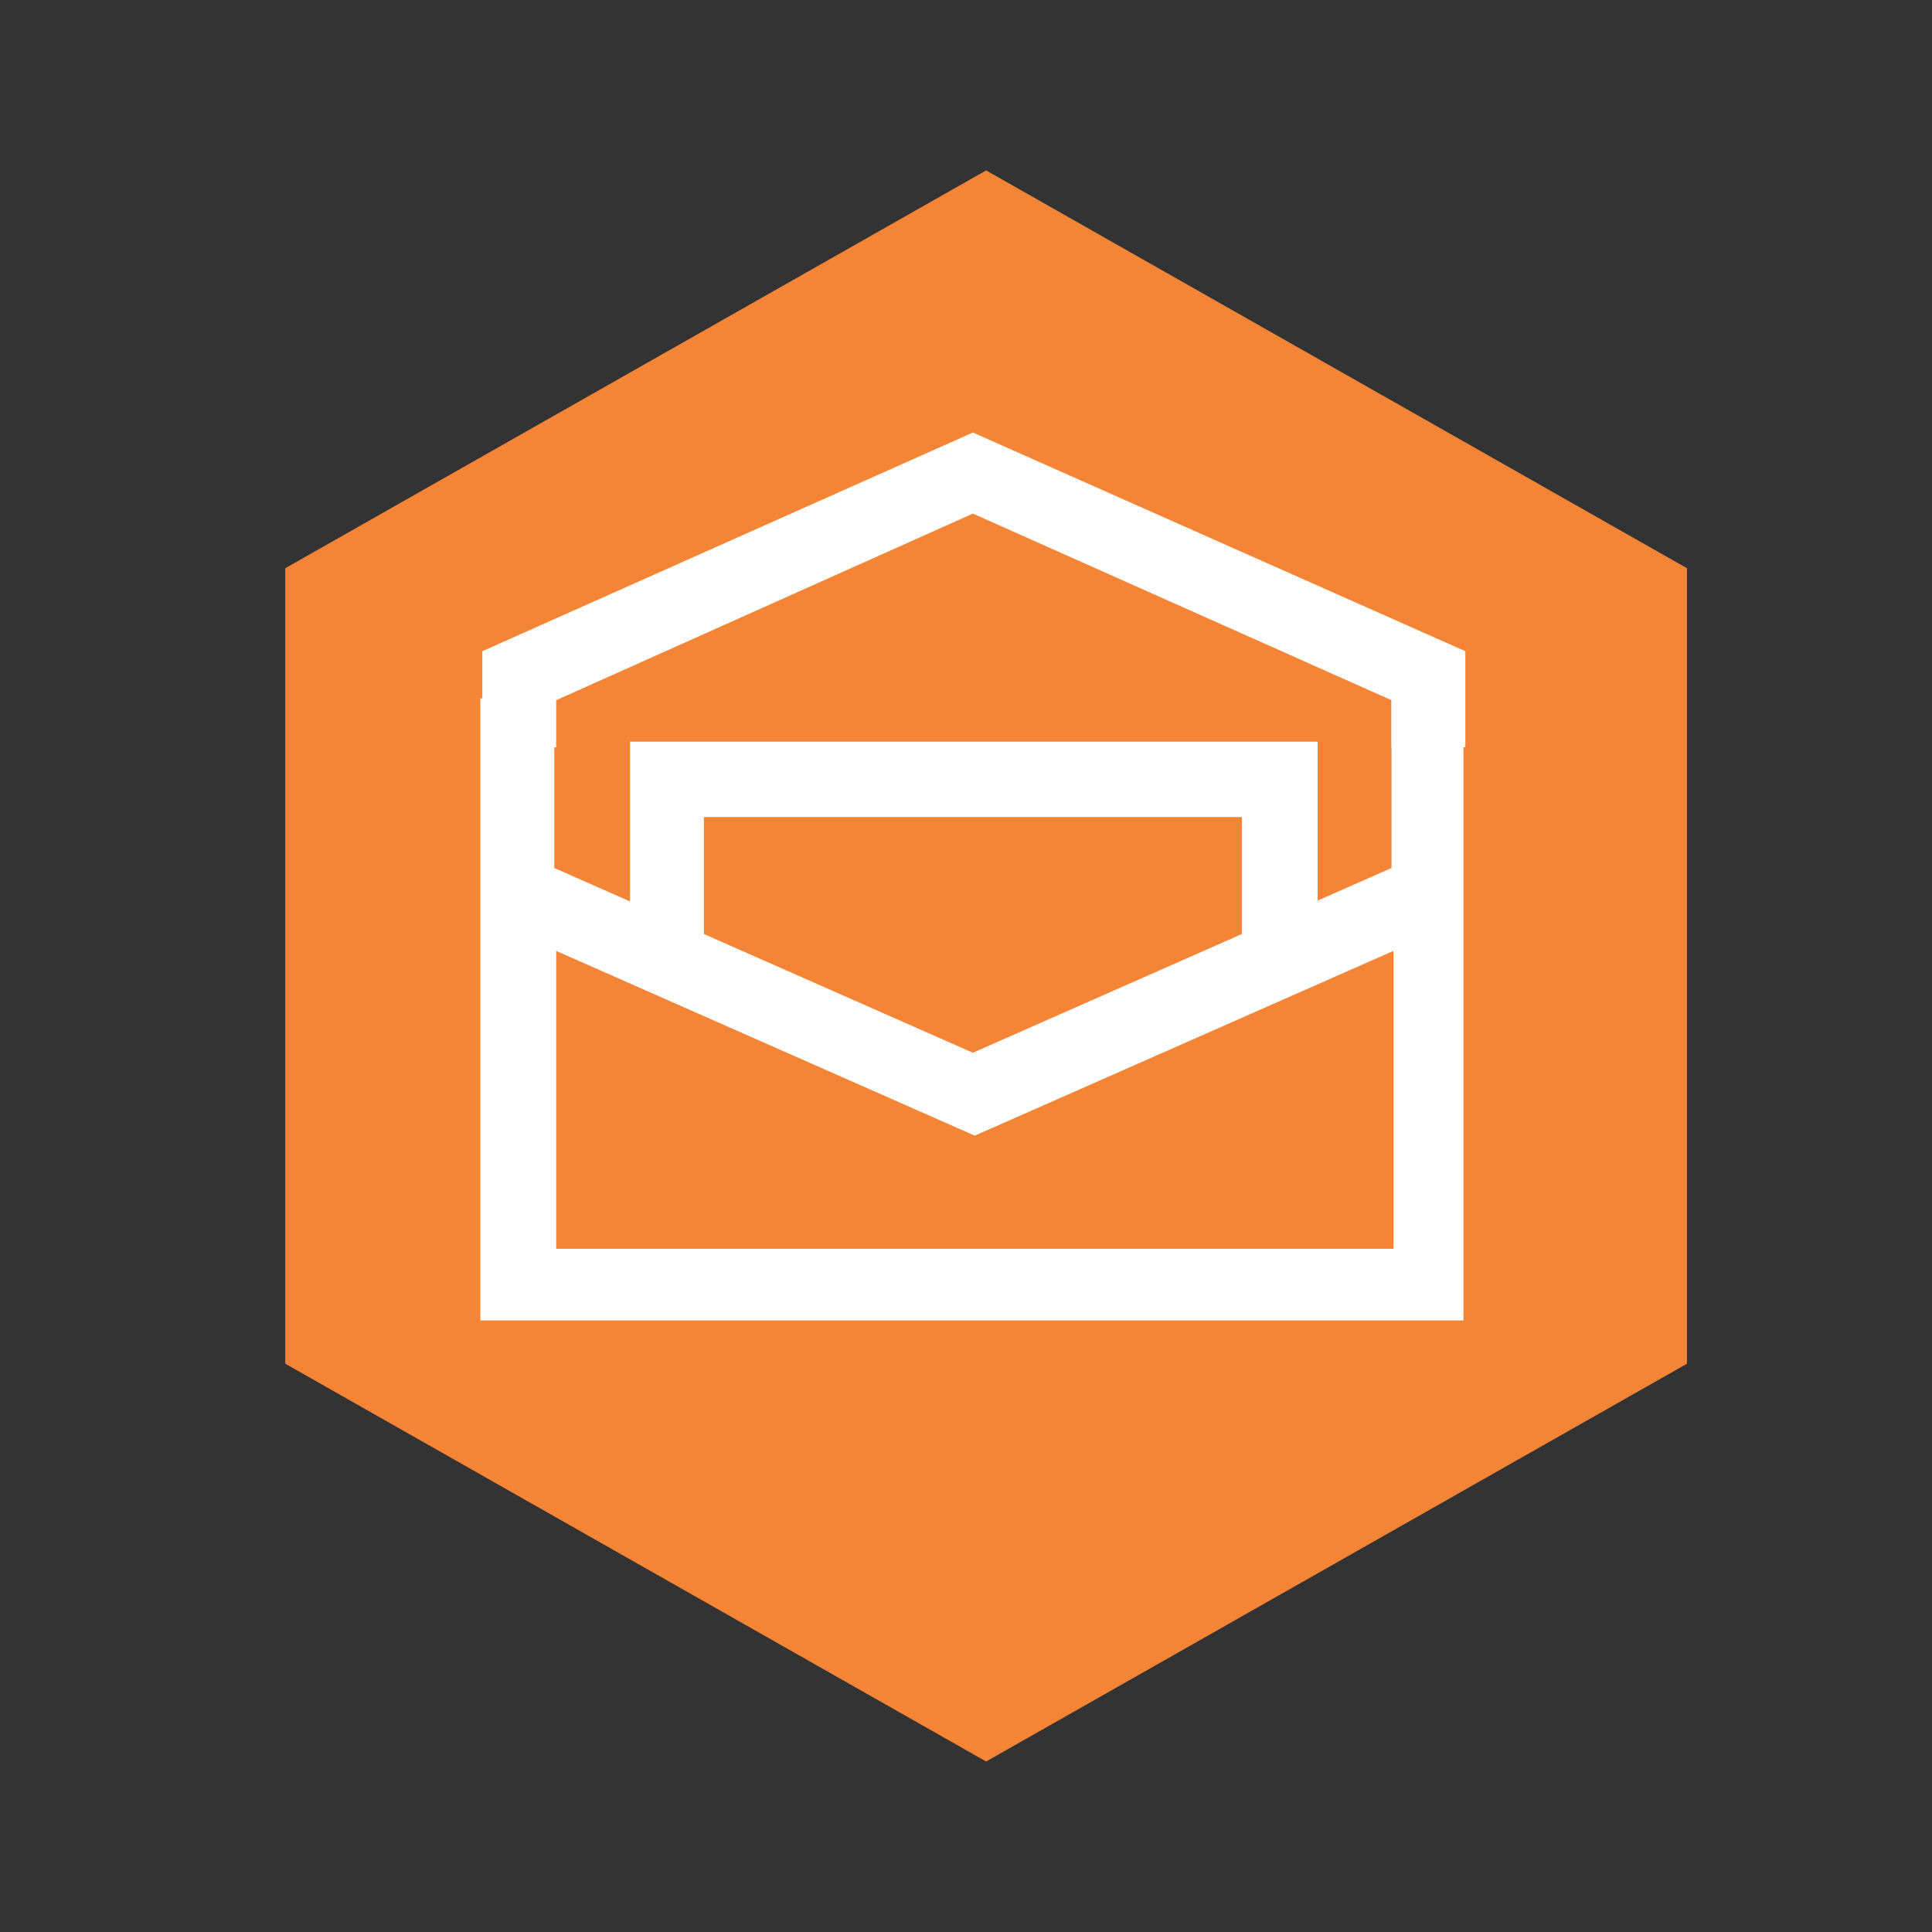 <svg width="24" height="24" viewBox="0 0 48 48" fill="none" xmlns="http://www.w3.org/2000/svg">
<rect x="0" y="0" width="48" height="48" fill="#333333" stroke="none"/>
<path fill-rule="evenodd" clip-rule="evenodd" d="M7.088 14.117L24.5 4.234L41.912 14.117V33.881L24.5 43.764L7.088 33.881V14.117Z" fill="url(#paint0_linear_54891_4432)"/>
<path fill-rule="evenodd" clip-rule="evenodd" d="M34.571 17.35V21.565L24.171 26.155L13.771 21.565V17.35H11.935V32.806H36.359V17.35H34.571ZM34.571 31.026H13.818V23.625L24.218 28.215L34.618 23.625V31.025L34.571 31.026Z" fill="white"/>
<path fill-rule="evenodd" clip-rule="evenodd" d="M24.171 10.746L11.983 16.179V18.567H13.818V17.396L24.171 12.76L34.571 17.396V18.567H36.406V16.179L24.171 10.746ZM17.488 23.251V20.3H30.853V23.251L32.736 22.408V18.427H15.653V22.408L17.488 23.251Z" fill="white"/>
<defs>
<linearGradient id="paint0_linear_54891_4432" x1="1748.26" y1="4.234" x2="1748.26" y2="3957.18" gradientUnits="userSpaceOnUse">
<stop stop-color="#F58536"/>
<stop offset="1" stop-color="#D16929"/>
</linearGradient>
</defs>
</svg>
